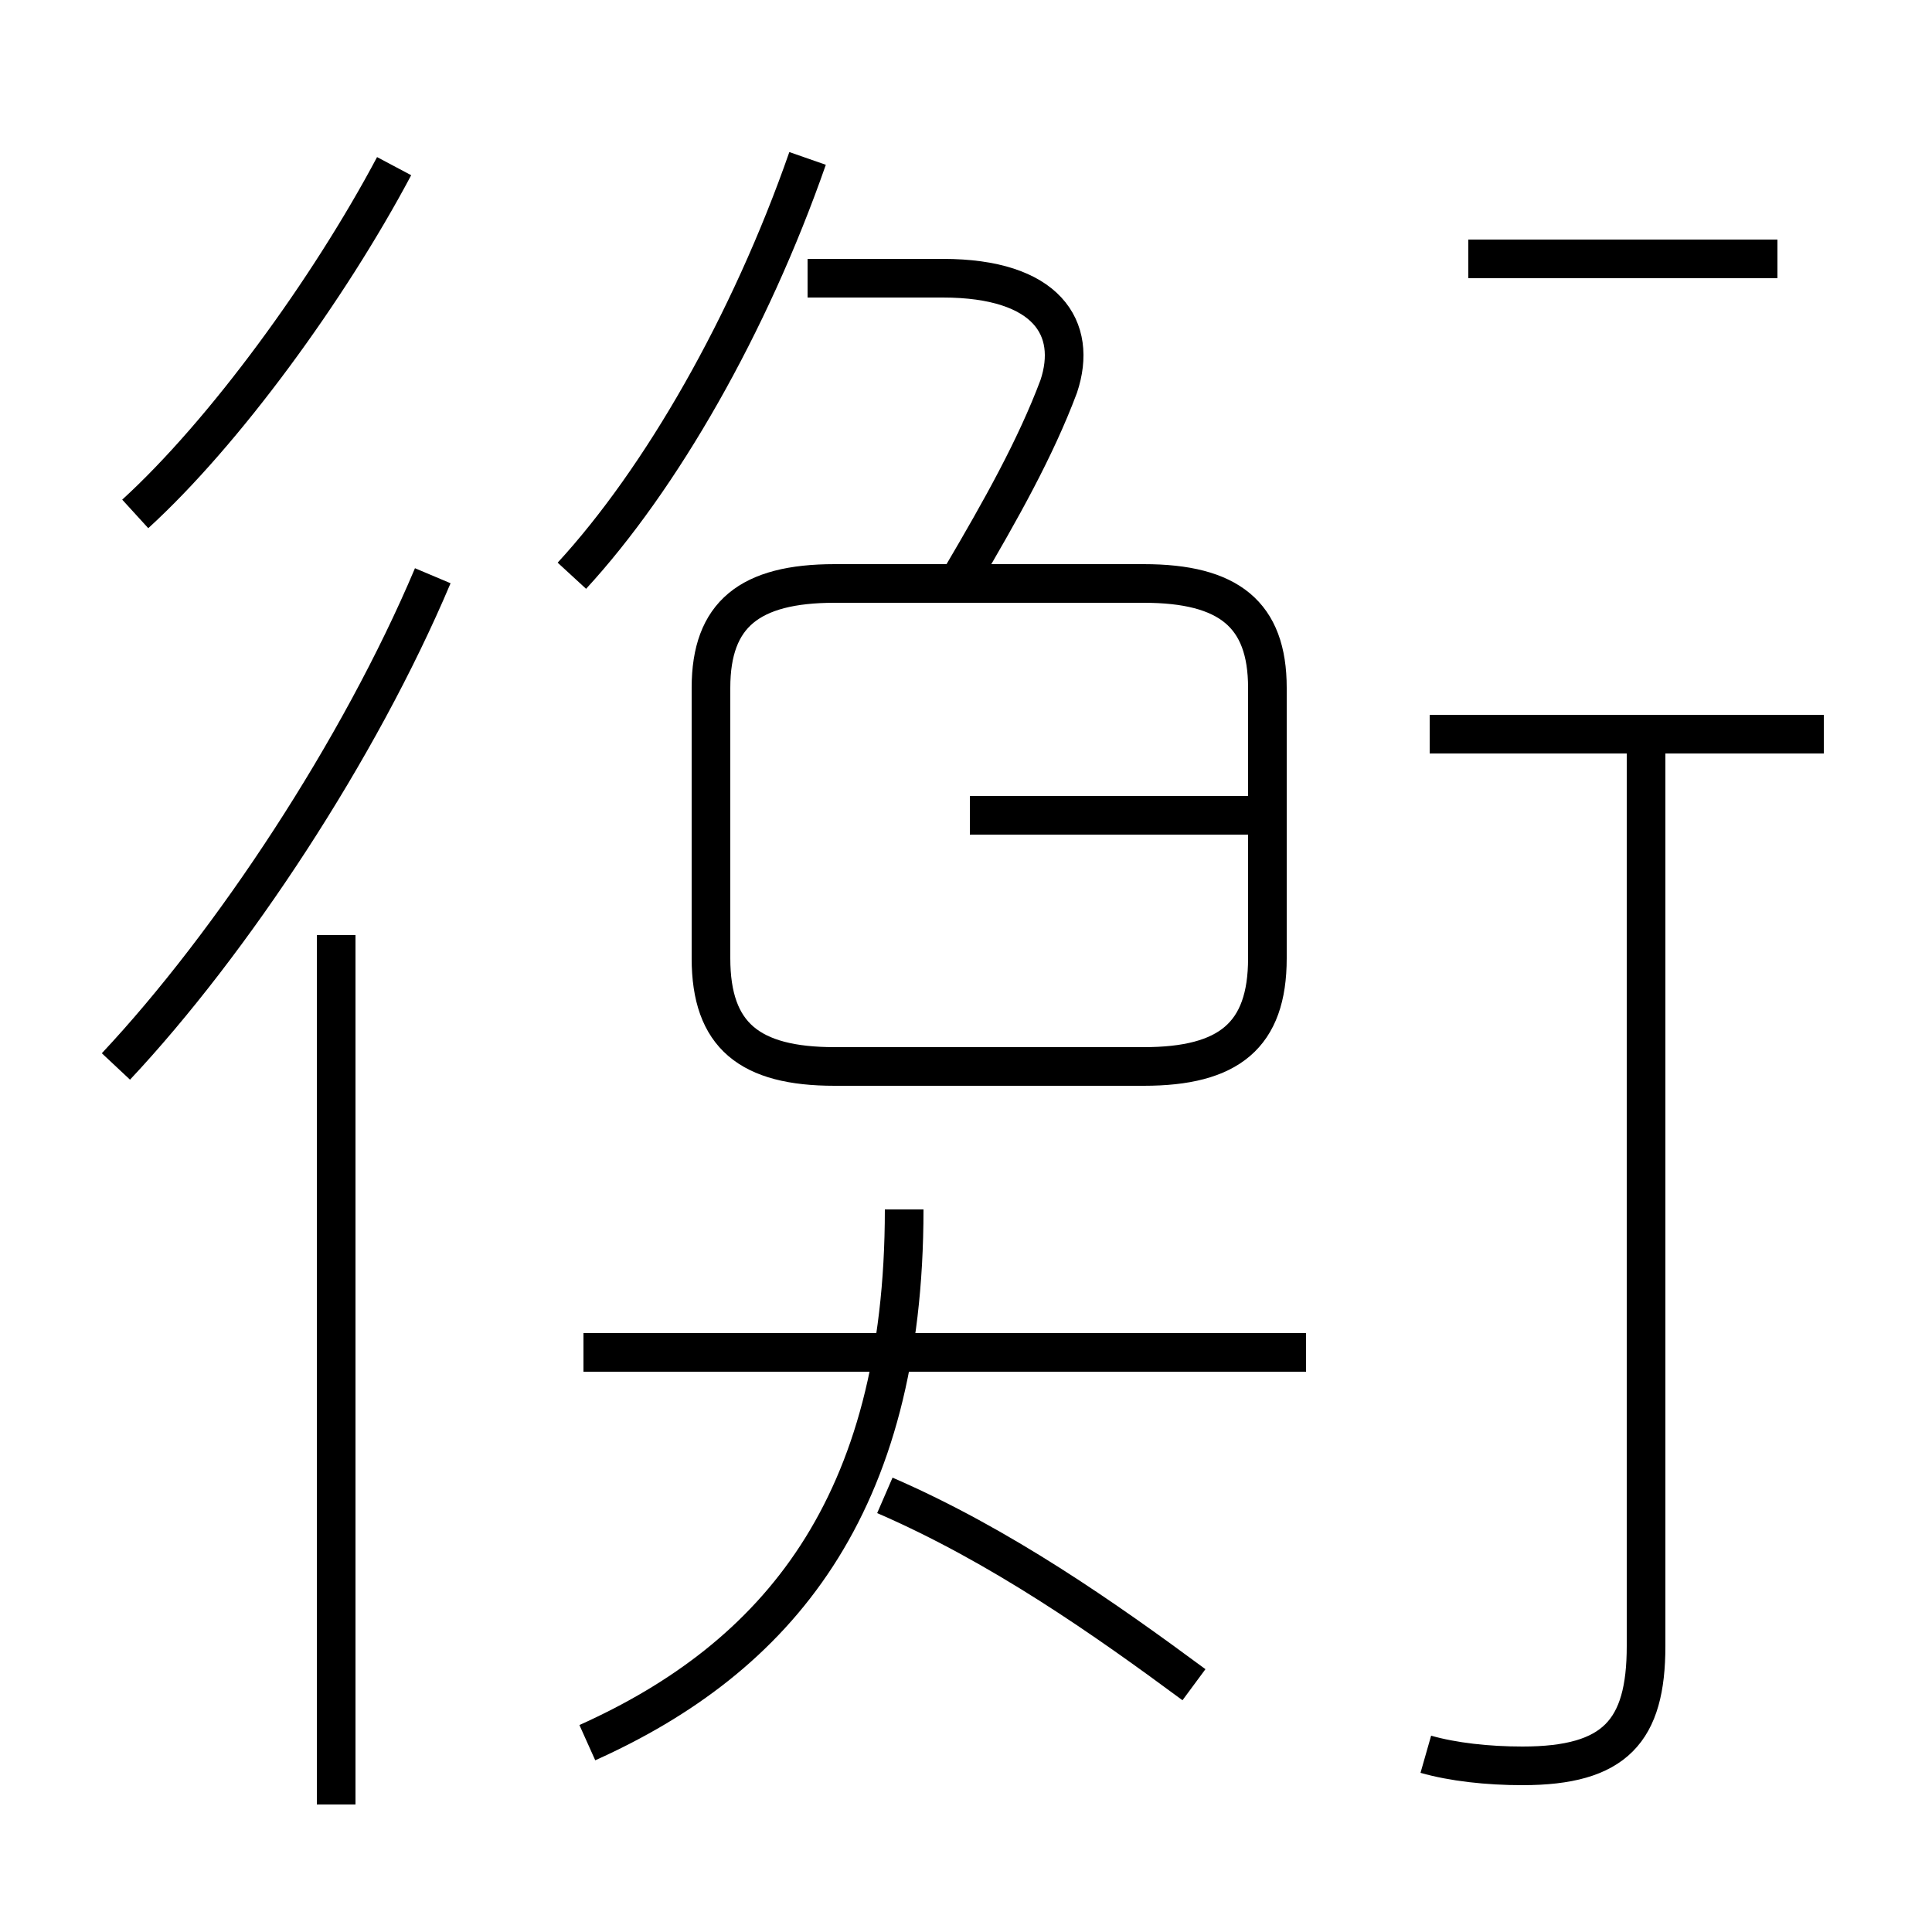 <?xml version='1.0' encoding='utf8'?>
<svg viewBox="0.0 -6.0 50.0 50.0" version="1.1" xmlns="http://www.w3.org/2000/svg">
<rect x="0.0" y="-6.0" width="50.0" height="50.0" fill="#808080" stroke="none"/>
<rect x="-1000" y="-1000" width="2000" height="2000" stroke="white" fill="white"/>
<g style="fill:white;stroke:#000000;  stroke-width:1">
<path d="M 3.0 -16.4 C 6.0 -19.6 9.3 -24.6 11.2 -29.1 M 8.7 2.7 L 8.7 -19.8 M 15.2 1.1 C 20.1 -1.1 23.4 -5.0 23.4 -12.7 M 30.9 -0.4 C 28.6 -2.1 25.9 -4.0 22.9 -5.3 M 33.8 -9.0 L 15.1 -9.0 M 14.8 -29.1 C 17.1 -31.6 19.4 -35.6 20.9 -39.9 M 36.9 1.4 C 37.6 1.6 38.5 1.7 39.4 1.7 C 41.8 1.7 42.6 0.8 42.6 -1.4 L 42.6 -24.6 M 33.0 -22.9 L 25.1 -22.9 M 3.5 -30.7 C 5.8 -32.8 8.5 -36.5 10.2 -39.7 M 21.6 -16.4 L 29.6 -16.4 C 31.8 -16.4 32.8 -17.2 32.8 -19.2 L 32.8 -26.2 C 32.8 -28.1 31.8 -28.9 29.6 -28.9 L 21.6 -28.9 C 19.4 -28.9 18.4 -28.1 18.4 -26.2 L 18.4 -19.2 C 18.4 -17.2 19.4 -16.4 21.6 -16.4 Z M 24.9 -29.1 C 25.9 -30.8 26.8 -32.4 27.4 -34.0 C 27.9 -35.5 27.1 -36.8 24.4 -36.8 L 20.9 -36.8 M 47.2 -25.0 L 37.0 -25.0 M 46.0 -37.3 L 38.0 -37.3" transform="translate(0.0, 38.0)" />
</g>
</svg>
